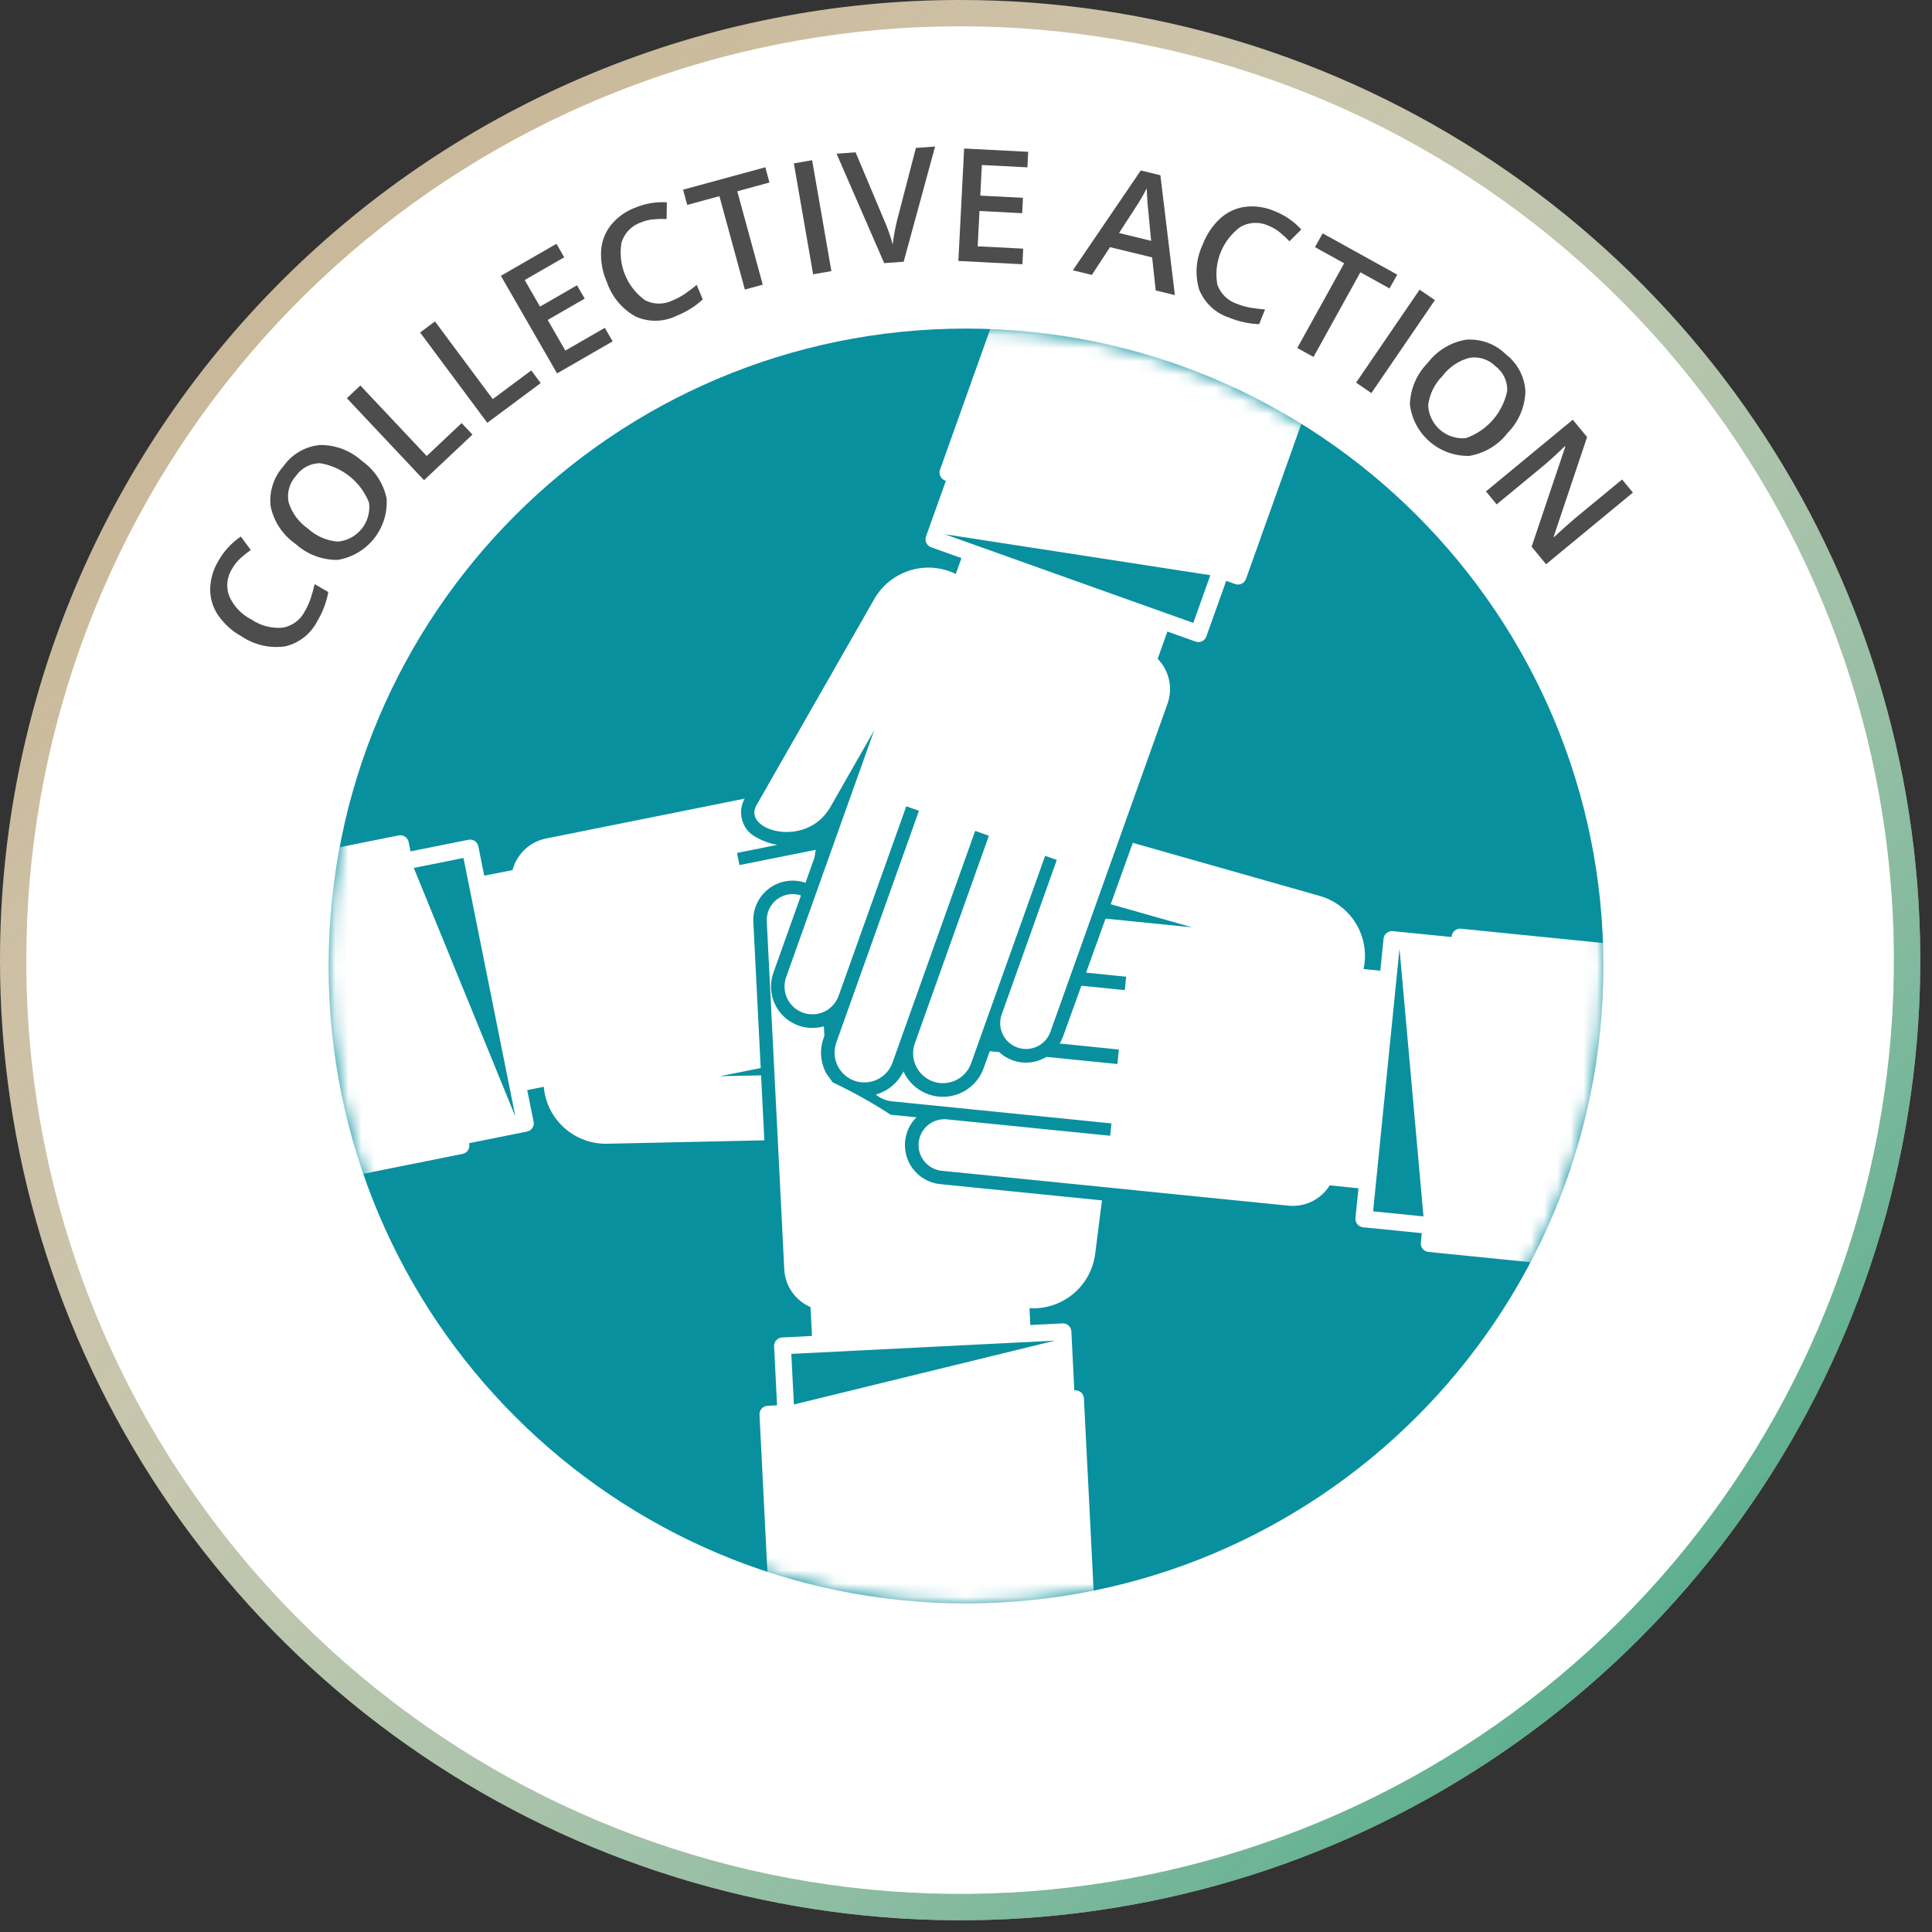 <svg width="147" height="147" viewBox="0 0 147 147" fill="none" xmlns="http://www.w3.org/2000/svg">
<rect x="0" y="0" width="147" height="147" fill="#333333" stroke="none"/>
<circle cx="73" cy="73" r="72" fill="white"/>
<path d="M1 73.054H0C0 87.502 4.285 101.627 12.312 113.64C20.339 125.654 31.748 135.018 45.097 140.547C58.446 146.076 73.135 147.523 87.306 144.704C101.477 141.885 114.494 134.927 124.71 124.71C134.927 114.494 141.885 101.477 144.704 87.306C147.522 73.135 146.076 58.447 140.547 45.098C135.017 31.749 125.654 20.339 113.64 12.312C101.627 4.285 87.502 0 73.054 0C63.46 -1.31322e-06 53.961 1.89 45.097 5.561C36.234 9.232 28.18 14.613 21.397 21.397C14.613 28.181 9.232 36.234 5.561 45.098C1.889 53.961 -1.31322e-06 63.46 0 73.054H2C2 56.615 7.7 40.685 18.128 27.978C28.557 15.271 43.069 6.572 59.192 3.365C75.314 0.158 92.05 2.641 106.548 10.39C121.046 18.139 132.408 30.675 138.699 45.863C144.989 61.05 145.82 77.949 141.048 93.68C136.276 109.41 126.197 123 112.529 132.133C98.861 141.266 82.449 145.377 66.089 143.766C49.73 142.154 34.435 134.92 22.811 123.296C16.203 116.706 10.963 108.874 7.391 100.252C3.82 91.63 1.988 82.386 2 73.054H1Z" fill="url(#paint0_linear)"/>
<path d="M1 73.054H0C0 87.502 4.285 101.627 12.312 113.64C20.339 125.654 31.748 135.018 45.097 140.547C58.446 146.076 73.135 147.523 87.306 144.704C101.477 141.885 114.494 134.927 124.71 124.71C134.927 114.494 141.885 101.477 144.704 87.306C147.522 73.135 146.076 58.447 140.547 45.098C135.017 31.749 125.654 20.339 113.64 12.312C101.627 4.285 87.502 0 73.054 0C63.46 -1.31322e-06 53.961 1.89 45.097 5.561C36.234 9.232 28.18 14.613 21.397 21.397C14.613 28.181 9.232 36.234 5.561 45.098C1.889 53.961 -1.31322e-06 63.46 0 73.054H2C2 56.615 7.7 40.685 18.128 27.978C28.557 15.271 43.069 6.572 59.192 3.365C75.314 0.158 92.05 2.641 106.548 10.39C121.046 18.139 132.408 30.675 138.699 45.863C144.989 61.05 145.82 77.949 141.048 93.68C136.276 109.41 126.197 123 112.529 132.133C98.861 141.266 82.449 145.377 66.089 143.766C49.73 142.154 34.435 134.92 22.811 123.296C16.203 116.706 10.963 108.874 7.391 100.252C3.82 91.63 1.988 82.386 2 73.054H1Z" fill="url(#paint1_linear)"/>
<path d="M73.5 122C100.286 122 122 100.286 122 73.5C122 46.714 100.286 25 73.5 25C46.714 25 25 46.714 25 73.5C25 100.286 46.714 122 73.5 122Z" fill="#09909F"/>
<path d="M17.659 43.275C17.463 43.581 17.341 43.929 17.304 44.291C17.266 44.652 17.314 45.018 17.443 45.358C17.783 46.132 18.383 46.763 19.139 47.142C19.843 47.619 20.691 47.836 21.538 47.756C21.896 47.686 22.232 47.535 22.522 47.315C22.812 47.094 23.047 46.809 23.209 46.483C23.388 46.174 23.535 45.847 23.646 45.508C23.755 45.176 23.853 44.822 23.941 44.445L24.98 45.046C24.839 45.817 24.561 46.557 24.158 47.229C23.918 47.713 23.575 48.138 23.153 48.474C22.731 48.811 22.241 49.051 21.716 49.177C20.55 49.349 19.363 49.08 18.385 48.423C17.677 48.036 17.068 47.489 16.608 46.827C16.202 46.238 15.987 45.54 15.991 44.826C16.008 44.062 16.227 43.316 16.625 42.664C17.041 41.927 17.623 41.297 18.324 40.824L19.08 41.847C18.809 42.036 18.55 42.243 18.306 42.465C18.049 42.7 17.831 42.973 17.659 43.275Z" fill="#4D4D4D"/>
<path d="M27.536 35.072C28.502 35.751 29.174 36.771 29.417 37.926C29.487 39.03 29.144 40.12 28.454 40.984C27.764 41.849 26.776 42.425 25.685 42.601C24.498 42.613 23.351 42.175 22.475 41.374C21.504 40.698 20.829 39.676 20.59 38.517C20.528 37.966 20.585 37.408 20.756 36.881C20.927 36.354 21.208 35.869 21.581 35.459C21.898 35.009 22.309 34.633 22.785 34.357C23.262 34.081 23.793 33.911 24.341 33.86C25.521 33.844 26.663 34.277 27.536 35.072ZM23.421 40.212C24.047 40.789 24.847 41.14 25.695 41.209C26.049 41.179 26.394 41.077 26.707 40.91C27.021 40.743 27.297 40.514 27.52 40.237C27.743 39.96 27.907 39.641 28.003 39.299C28.099 38.957 28.125 38.599 28.079 38.246C27.771 37.463 27.263 36.774 26.607 36.248C25.951 35.721 25.168 35.374 24.337 35.243C23.979 35.248 23.627 35.338 23.311 35.506C22.994 35.675 22.723 35.916 22.519 36.21C22.274 36.477 22.096 36.797 21.999 37.145C21.902 37.494 21.888 37.86 21.958 38.214C22.208 39.025 22.723 39.729 23.421 40.212Z" fill="#4D4D4D"/>
<path d="M32.263 36.537L26.391 30.299L27.418 29.332L32.466 34.695L35.125 32.192L35.948 33.067L32.263 36.537Z" fill="#4D4D4D"/>
<path d="M37.078 32.171L31.964 25.299L33.095 24.457L37.492 30.366L40.422 28.185L41.139 29.148L37.078 32.171Z" fill="#4D4D4D"/>
<path d="M46.614 25.974L42.386 28.41L38.11 20.986L42.339 18.55L42.929 19.576L39.923 21.308L41.087 23.329L43.903 21.706L44.488 22.721L41.672 24.344L43.015 26.675L46.02 24.943L46.614 25.974Z" fill="#4D4D4D"/>
<path d="M48.724 16.937C48.382 17.062 48.075 17.265 47.825 17.529C47.576 17.794 47.393 18.114 47.289 18.462C47.147 19.29 47.24 20.14 47.559 20.917C47.877 21.694 48.408 22.364 49.091 22.853C49.417 23.015 49.777 23.099 50.141 23.099C50.505 23.099 50.864 23.015 51.191 22.853C51.52 22.716 51.835 22.546 52.13 22.344C52.417 22.146 52.711 21.923 53.008 21.676L53.471 22.785C52.892 23.313 52.222 23.733 51.494 24.023C51.01 24.262 50.479 24.391 49.939 24.403C49.399 24.415 48.864 24.308 48.369 24.09C47.339 23.52 46.558 22.586 46.178 21.471C45.85 20.733 45.698 19.93 45.733 19.124C45.769 18.41 46.021 17.725 46.457 17.159C46.934 16.561 47.559 16.101 48.272 15.824C49.049 15.49 49.894 15.343 50.738 15.392L50.72 16.664C50.389 16.649 50.058 16.657 49.729 16.686C49.383 16.717 49.044 16.802 48.724 16.937Z" fill="#4D4D4D"/>
<path d="M58.035 21.66L56.675 22.031L54.737 14.925L52.289 15.592L51.973 14.433L58.23 12.727L58.546 13.886L56.098 14.554L58.035 21.66Z" fill="#4D4D4D"/>
<path d="M61.868 20.871L60.402 12.43L61.792 12.189L63.258 20.628L61.868 20.871Z" fill="#4D4D4D"/>
<path d="M69.689 11.255L71.149 11.149L68.758 19.913L67.275 20.021L63.652 11.696L65.099 11.59L67.281 16.772C67.395 17.018 67.519 17.337 67.653 17.728C67.788 18.121 67.879 18.412 67.924 18.605C67.952 18.305 68.007 17.957 68.084 17.559C68.162 17.162 68.227 16.867 68.279 16.675L69.689 11.255Z" fill="#4D4D4D"/>
<path d="M77.792 20.106L72.919 19.855L73.359 11.3L78.232 11.551L78.172 12.733L74.707 12.554L74.587 14.884L77.833 15.051L77.773 16.221L74.527 16.054L74.389 18.74L77.853 18.919L77.792 20.106Z" fill="#4D4D4D"/>
<path d="M87.936 22.099L87.662 19.585L84.457 18.806L83.075 20.918L81.63 20.566L86.799 12.97L88.29 13.334L89.393 22.455L87.936 22.099ZM87.586 18.324L87.352 15.867C87.331 15.701 87.311 15.443 87.288 15.091C87.266 14.742 87.255 14.485 87.253 14.324C87.008 14.815 86.733 15.29 86.428 15.746L85.144 17.73L87.586 18.324Z" fill="#4D4D4D"/>
<path d="M96.489 17.162C96.157 17.012 95.796 16.943 95.432 16.959C95.069 16.975 94.714 17.076 94.397 17.253C93.717 17.746 93.19 18.42 92.876 19.199C92.562 19.978 92.475 20.829 92.623 21.656C92.745 21.999 92.944 22.31 93.205 22.564C93.466 22.818 93.781 23.009 94.128 23.122C94.459 23.254 94.804 23.351 95.155 23.412C95.499 23.471 95.865 23.515 96.25 23.546L95.808 24.663C95.025 24.637 94.253 24.47 93.529 24.17C93.016 24.003 92.545 23.726 92.15 23.358C91.755 22.99 91.446 22.539 91.243 22.038C90.904 20.911 90.996 19.697 91.501 18.633C91.781 17.876 92.233 17.194 92.821 16.641C93.344 16.154 94.004 15.839 94.711 15.739C95.469 15.644 96.239 15.751 96.942 16.049C97.732 16.353 98.44 16.837 99.011 17.461L98.109 18.358C97.882 18.118 97.639 17.892 97.384 17.683C97.114 17.464 96.813 17.288 96.489 17.162Z" fill="#4D4D4D"/>
<path d="M99.94 27.161L98.706 26.478L102.273 20.034L100.054 18.805L100.636 17.754L106.31 20.895L105.728 21.946L103.508 20.717L99.94 27.161Z" fill="#4D4D4D"/>
<path d="M103.18 29.113L108.013 22.041L109.177 22.836L104.344 29.909L103.18 29.113Z" fill="#4D4D4D"/>
<path d="M114.725 32.923C114.007 33.861 112.96 34.491 111.796 34.687C110.69 34.714 109.614 34.327 108.778 33.603C107.942 32.879 107.406 31.869 107.274 30.771C107.311 29.585 107.795 28.457 108.63 27.613C109.345 26.67 110.394 26.037 111.562 25.844C112.114 25.805 112.669 25.884 113.189 26.076C113.709 26.268 114.182 26.568 114.576 26.958C115.013 27.293 115.372 27.718 115.629 28.205C115.886 28.692 116.035 29.229 116.064 29.779C116.032 30.959 115.553 32.083 114.725 32.923ZM109.754 28.605C109.152 29.207 108.769 29.993 108.665 30.837C108.681 31.193 108.769 31.541 108.923 31.861C109.077 32.181 109.295 32.467 109.562 32.7C109.83 32.934 110.142 33.111 110.48 33.22C110.819 33.33 111.175 33.37 111.529 33.337C112.324 33.062 113.034 32.582 113.587 31.948C114.14 31.313 114.518 30.546 114.683 29.72C114.692 29.362 114.615 29.007 114.46 28.684C114.304 28.361 114.074 28.081 113.788 27.865C113.532 27.61 113.219 27.418 112.875 27.307C112.531 27.195 112.166 27.167 111.809 27.223C110.988 27.441 110.265 27.927 109.754 28.605Z" fill="#4D4D4D"/>
<path d="M117.636 42.931L116.536 41.598L119.101 33.981L119.07 33.944L118.795 34.209C118.27 34.715 117.776 35.159 117.312 35.541L113.877 38.376L113.062 37.388L119.668 31.936L120.757 33.255L118.213 40.84L118.235 40.869C118.3 40.805 118.542 40.584 118.962 40.206C119.383 39.83 119.715 39.54 119.958 39.338L123.42 36.482L124.243 37.479L117.636 42.931Z" fill="#4D4D4D"/>
<mask id="mask0" mask-type="alpha" maskUnits="userSpaceOnUse" x="25" y="25" width="97" height="97">
<path d="M73.5 122C100.286 122 122 100.286 122 73.5C122 46.714 100.286 25 73.5 25C46.714 25 25 46.714 25 73.5C25 100.286 46.714 122 73.5 122Z" fill="#09909F"/>
</mask>
<g mask="url(#mask0)">
<path fill-rule="evenodd" clip-rule="evenodd" d="M59.81 74.362L64.96 59.921L65.401 58.688L66.511 55.573L63.177 61.41C61.346 64.614 56.459 63.186 57.552 61.277L66.507 45.603C67.102 44.549 68.076 43.762 69.232 43.403C70.387 43.043 71.636 43.139 72.724 43.67L73.154 42.464L70.845 41.641C70.686 41.583 70.556 41.464 70.483 41.311C70.41 41.157 70.4 40.981 70.456 40.821L71.969 36.586L71.911 36.565C71.751 36.507 71.621 36.389 71.548 36.235C71.475 36.082 71.466 35.906 71.522 35.745L77.267 19.648C77.325 19.488 77.443 19.358 77.597 19.285C77.75 19.212 77.926 19.202 78.087 19.258L100.158 27.134C100.318 27.192 100.448 27.311 100.521 27.465C100.594 27.618 100.603 27.794 100.548 27.954L94.802 44.052C94.745 44.212 94.626 44.342 94.472 44.415C94.319 44.487 94.142 44.495 93.983 44.438L93.299 44.196L91.786 48.428C91.759 48.507 91.715 48.58 91.659 48.643C91.603 48.705 91.535 48.756 91.459 48.792C91.383 48.828 91.301 48.849 91.217 48.853C91.133 48.858 91.049 48.845 90.97 48.817L88.821 48.051L88.084 50.125C88.514 50.566 88.813 51.12 88.946 51.722C89.079 52.325 89.04 52.952 88.835 53.534L85.461 62.991L84.118 66.756L79.917 78.522C79.739 79.01 79.375 79.407 78.905 79.628C78.435 79.849 77.897 79.875 77.408 79.7C76.919 79.526 76.519 79.165 76.295 78.697C76.07 78.229 76.04 77.691 76.211 77.2L80.409 65.43L79.521 65.116L73.882 80.924C73.676 81.487 73.256 81.946 72.713 82.2C72.171 82.455 71.549 82.485 70.984 82.284C70.42 82.082 69.958 81.666 69.699 81.125C69.44 80.585 69.405 79.963 69.602 79.397L75.241 63.589L74.199 63.217L67.901 80.869C67.695 81.432 67.275 81.89 66.733 82.145C66.191 82.399 65.569 82.429 65.005 82.228C64.441 82.026 63.979 81.61 63.721 81.069C63.462 80.529 63.428 79.908 63.625 79.342L69.92 61.69L68.957 61.345L63.802 75.786C63.61 76.311 63.218 76.739 62.712 76.977C62.206 77.214 61.626 77.242 61.1 77.054C60.573 76.867 60.142 76.478 59.9 75.974C59.659 75.47 59.626 74.89 59.81 74.362ZM71.88 40.647L90.796 47.396L92.091 43.765L71.88 40.647ZM84.118 69.894L86.113 70.096L87.414 70.226L90.704 70.557L84.511 68.798C85.068 67.261 85.638 65.673 86.192 64.129L100.383 68.159C101.549 68.484 102.547 69.241 103.173 70.277C103.799 71.312 104.005 72.547 103.751 73.73L105.025 73.86L105.271 71.421C105.28 71.337 105.304 71.256 105.344 71.181C105.384 71.107 105.438 71.042 105.504 70.989C105.569 70.935 105.644 70.895 105.725 70.871C105.806 70.847 105.891 70.839 105.975 70.847L110.446 71.295L110.453 71.237C110.47 71.068 110.554 70.912 110.686 70.805C110.818 70.697 110.987 70.646 111.156 70.663L128.163 72.374C128.332 72.391 128.487 72.474 128.595 72.606C128.702 72.737 128.753 72.906 128.736 73.074L126.39 96.393C126.381 96.477 126.356 96.558 126.316 96.633C126.276 96.707 126.222 96.773 126.157 96.826C126.092 96.879 126.016 96.919 125.936 96.943C125.855 96.967 125.77 96.975 125.686 96.966L108.68 95.255C108.596 95.247 108.514 95.222 108.44 95.182C108.366 95.142 108.3 95.088 108.247 95.022C108.194 94.957 108.154 94.882 108.13 94.801C108.105 94.72 108.098 94.635 108.106 94.552L108.181 93.827L103.707 93.38C103.538 93.362 103.383 93.278 103.275 93.146C103.168 93.014 103.117 92.846 103.133 92.677L103.362 90.412L101.173 90.19C100.848 90.715 100.382 91.138 99.829 91.411C99.276 91.684 98.658 91.797 98.044 91.737L88.053 90.733L84.077 90.33L71.645 89.08C71.129 89.024 70.656 88.767 70.329 88.364C70.002 87.96 69.847 87.444 69.899 86.928C69.951 86.412 70.205 85.937 70.605 85.607C71.006 85.277 71.52 85.118 72.037 85.166L84.47 86.416L84.566 85.476L67.863 83.796C67.412 83.75 66.986 83.57 66.637 83.28C66.821 83.229 66.999 83.162 67.17 83.079C67.859 82.756 68.414 82.204 68.741 81.518L68.765 81.569C69.044 82.158 69.491 82.65 70.05 82.985C70.609 83.32 71.255 83.481 71.905 83.449C72.556 83.417 73.183 83.193 73.706 82.804C74.229 82.416 74.625 81.882 74.845 81.268L75.306 79.981L76.027 80.052C76.465 80.461 77.015 80.728 77.607 80.819C78.198 80.91 78.804 80.82 79.343 80.561C79.438 80.518 79.531 80.469 79.62 80.415L85.02 80.958L85.13 79.854L80.628 79.4C80.731 79.232 80.817 79.053 80.884 78.867C81.004 78.532 81.533 77.067 82.278 75.001L85.584 75.336L85.686 74.314L82.636 74.007L84.118 69.894ZM106.484 72.186L104.475 92.168L108.308 92.553L106.484 72.186ZM83.845 91.334L83.333 95.371C83.187 96.572 82.588 97.672 81.659 98.446C80.73 99.22 79.539 99.609 78.332 99.535L78.394 100.816L80.843 100.693C80.927 100.688 81.011 100.7 81.091 100.728C81.171 100.756 81.244 100.8 81.306 100.857C81.369 100.913 81.42 100.982 81.456 101.058C81.492 101.134 81.512 101.217 81.516 101.301L81.741 105.789L81.802 105.785C81.972 105.778 82.137 105.837 82.263 105.951C82.388 106.065 82.463 106.224 82.472 106.394L83.333 123.465C83.341 123.634 83.282 123.801 83.168 123.927C83.054 124.053 82.895 124.129 82.725 124.137L59.317 125.313C59.148 125.321 58.981 125.262 58.855 125.148C58.729 125.034 58.653 124.875 58.645 124.705L57.788 107.634C57.78 107.464 57.839 107.299 57.953 107.173C58.067 107.048 58.226 106.972 58.396 106.964L59.123 106.926L58.898 102.435C58.89 102.266 58.95 102.1 59.063 101.975C59.177 101.849 59.336 101.774 59.505 101.765L61.78 101.649L61.671 99.453C61.104 99.21 60.617 98.813 60.264 98.307C59.91 97.802 59.706 97.207 59.673 96.591L59.171 86.559L58.969 82.57L58.341 70.093C58.326 69.772 58.389 69.453 58.526 69.162C58.662 68.871 58.868 68.618 59.124 68.424C59.381 68.231 59.681 68.104 59.998 68.053C60.315 68.002 60.639 68.029 60.944 68.132L58.843 74.021C58.651 74.566 58.613 75.154 58.733 75.719C58.853 76.285 59.126 76.807 59.523 77.227C59.92 77.648 60.426 77.95 60.983 78.102C61.541 78.254 62.13 78.249 62.686 78.089L62.723 78.823L62.658 79.001C62.513 79.407 62.45 79.839 62.472 80.271C62.494 80.702 62.602 81.125 62.788 81.514L62.866 81.665L63.355 82.351C64.879 83.071 66.352 83.894 67.764 84.814L69.729 85.012C69.329 85.412 69.05 85.918 68.926 86.469C68.802 87.022 68.837 87.597 69.027 88.13C69.218 88.663 69.555 89.131 70.001 89.479C70.447 89.828 70.983 90.042 71.546 90.098L83.845 91.334ZM80.269 102.005L60.209 103.012L60.404 106.862L80.269 102.005ZM57.88 81.265L54.775 81.886L57.907 81.819L58.156 86.764L46.229 87.024C45.02 87.056 43.843 86.626 42.941 85.82C42.038 85.015 41.477 83.895 41.372 82.689L40.115 82.942L40.6 85.343C40.633 85.51 40.599 85.683 40.505 85.824C40.411 85.966 40.265 86.064 40.098 86.098L35.688 86.983L35.702 87.041C35.719 87.124 35.719 87.209 35.702 87.292C35.686 87.374 35.653 87.453 35.606 87.523C35.559 87.593 35.499 87.653 35.429 87.7C35.358 87.747 35.28 87.779 35.197 87.796L18.44 91.16C18.273 91.193 18.1 91.159 17.959 91.065C17.817 90.971 17.719 90.824 17.685 90.658L13.074 67.681C13.041 67.515 13.075 67.342 13.169 67.2C13.263 67.059 13.409 66.96 13.576 66.927L30.336 63.562C30.503 63.529 30.676 63.565 30.818 63.659C30.959 63.754 31.057 63.901 31.091 64.068L31.234 64.778L35.641 63.897C35.723 63.88 35.808 63.88 35.891 63.896C35.974 63.912 36.052 63.944 36.123 63.991C36.193 64.038 36.253 64.098 36.3 64.168C36.347 64.238 36.379 64.316 36.396 64.399L36.843 66.629L38.998 66.199C39.156 65.603 39.478 65.062 39.926 64.639C40.374 64.215 40.932 63.925 41.536 63.801L51.383 61.824L55.301 61.038L56.664 60.764L56.66 60.768C56.392 61.242 56.318 61.801 56.452 62.329C56.521 62.624 56.655 62.9 56.842 63.137C57.03 63.375 57.267 63.569 57.538 63.705C58.038 63.993 58.587 64.188 59.157 64.279L56.076 64.898L56.261 65.823L62.074 64.658C62.026 64.842 61.995 65.029 61.982 65.219L61.288 67.169C60.826 67.009 60.331 66.965 59.848 67.041C59.365 67.116 58.907 67.309 58.516 67.602C58.124 67.895 57.81 68.28 57.602 68.722C57.393 69.165 57.296 69.652 57.319 70.14C57.504 73.85 57.691 77.558 57.88 81.265ZM39.217 84.968L35.265 65.28L31.484 66.038" fill="white"/>
</g>
<defs>
<linearGradient id="paint0_linear" x1="1.99075e+08" y1="-7.27777e+06" x2="1.9909e+08" y2="-7.26267e+06" gradientUnits="userSpaceOnUse">
<stop offset="0.104" stop-color="#C9B899"/>
<stop offset="1" stop-color="#22736A"/>
</linearGradient>
<linearGradient id="paint1_linear" x1="138.5" y1="138.5" x2="21.5" y2="23.5" gradientUnits="userSpaceOnUse">
<stop stop-color="#38A380"/>
<stop offset="1" stop-color="white" stop-opacity="0"/>
</linearGradient>
</defs>
</svg>
